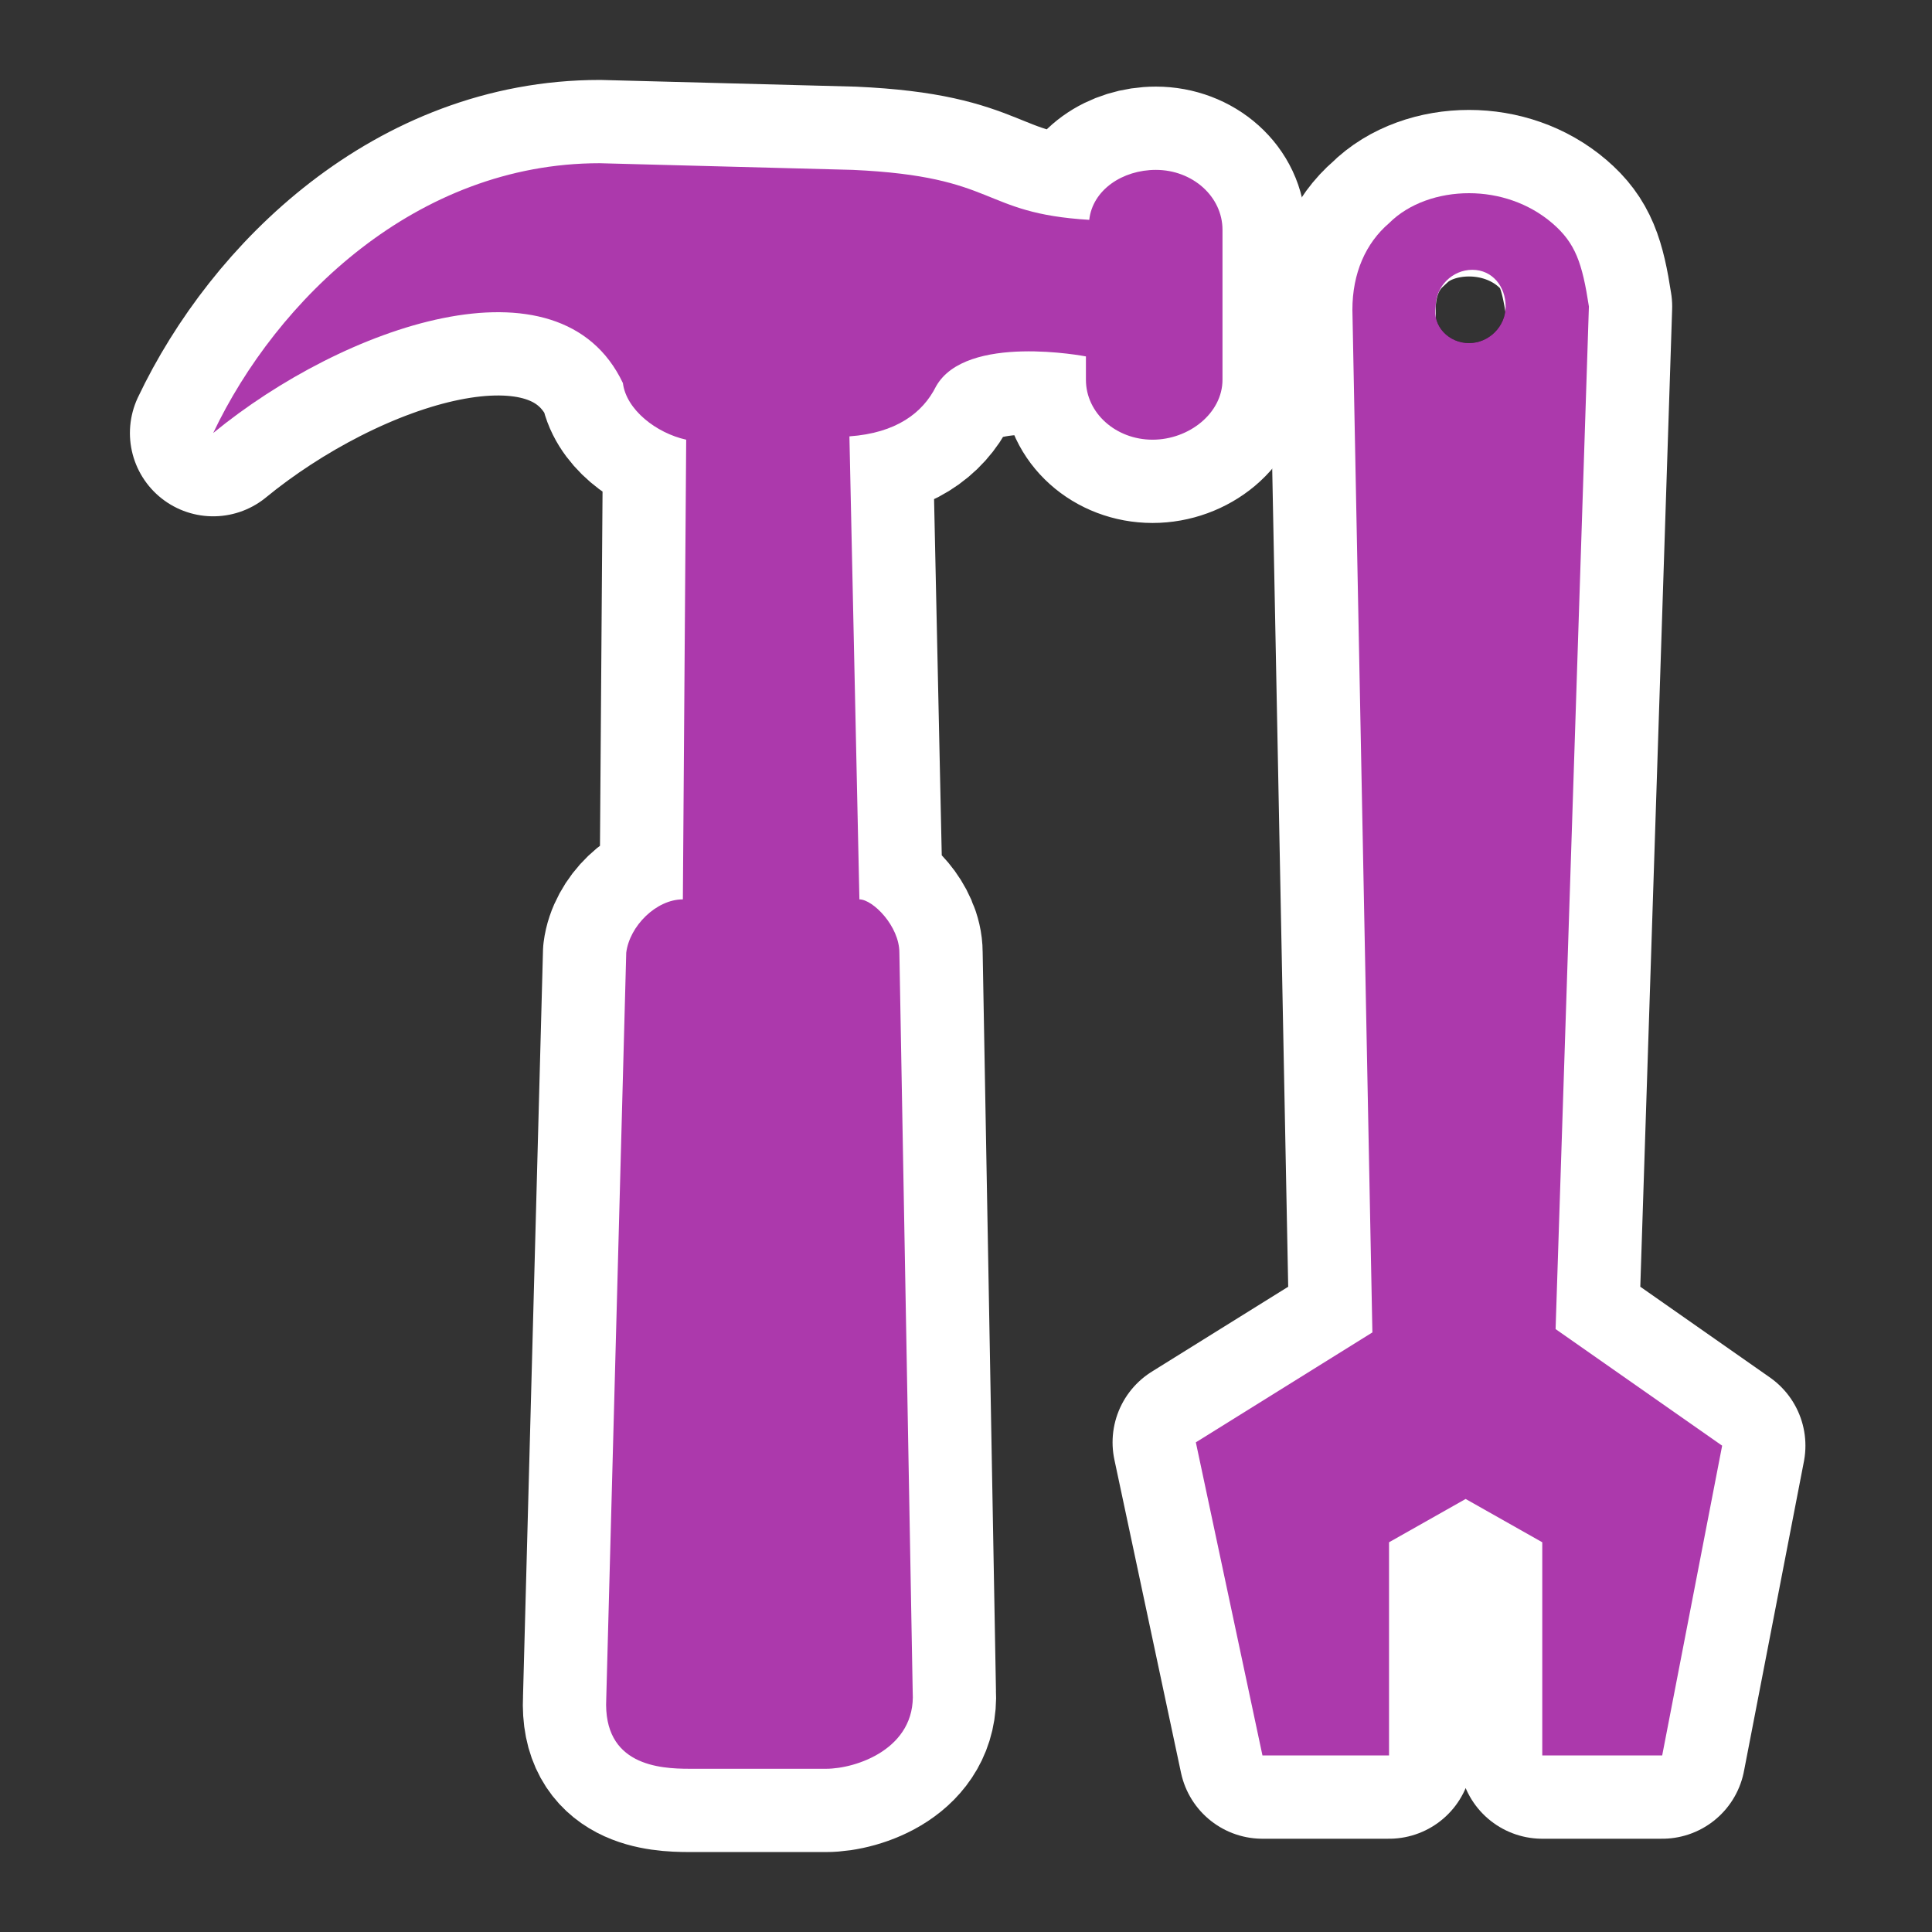 ﻿<?xml version="1.0" encoding="UTF-8" standalone="no"?>
<svg xmlns="http://www.w3.org/2000/svg" xmlns:xlink="http://www.w3.org/1999/xlink" version="1.0" width="580" height="580">
  <rect width="100%" height="100%" fill="#333333" stroke="none"/>
  <defs>
    <g id="icon">
      <path d="m 180,49 c -55,0 -97,41 -116,81 39,-32 104,-55 123,-15 1,8 10,15 19,17 l -1,138 c -8,-0 -16,8 -17,16 l -6,224 c -1,20 16,21 25,21 l 41,0 c 9,0 27,-6 26,-23 l -4,-222 c -0,-8 -8,-16 -12,-16 l -3,-139 c 14,-1 22,-7 26,-15 9,-16 45,-9 45,-9 l -0,7 c 0,10 9,18 20,18 11,0 21,-8 21,-18 l 0,-45 c -0,-10 -9,-18 -20,-18 -10,0 -19,6 -20,15 -33,-2 -27,-13 -71,-15 z" />
      <path d="m 441,58 c -9,0 -18,3 -24,9 -7,6 -11,15 -11,26 l 6,307 -53,33 20,94 h 38 v -64 l 23,-13 23,13 v 64 h 36 L 517,434 467,399 477,92 C 475,79 473,73 466,67 459,61 450,58 441,58 Z m 1,23 c 6,0 10,5 10,11 0,6 -5,11 -11,11 -6,0 -11,-5 -10,-11 0,-6 5,-11 11,-11 z" />
    </g>
  </defs>
  <use xlink:href="#icon" style="stroke:#ffffff;stroke-width:50;stroke-linejoin:round" />
  <use xlink:href="#icon" style="fill:#ac39ac" />
</svg>